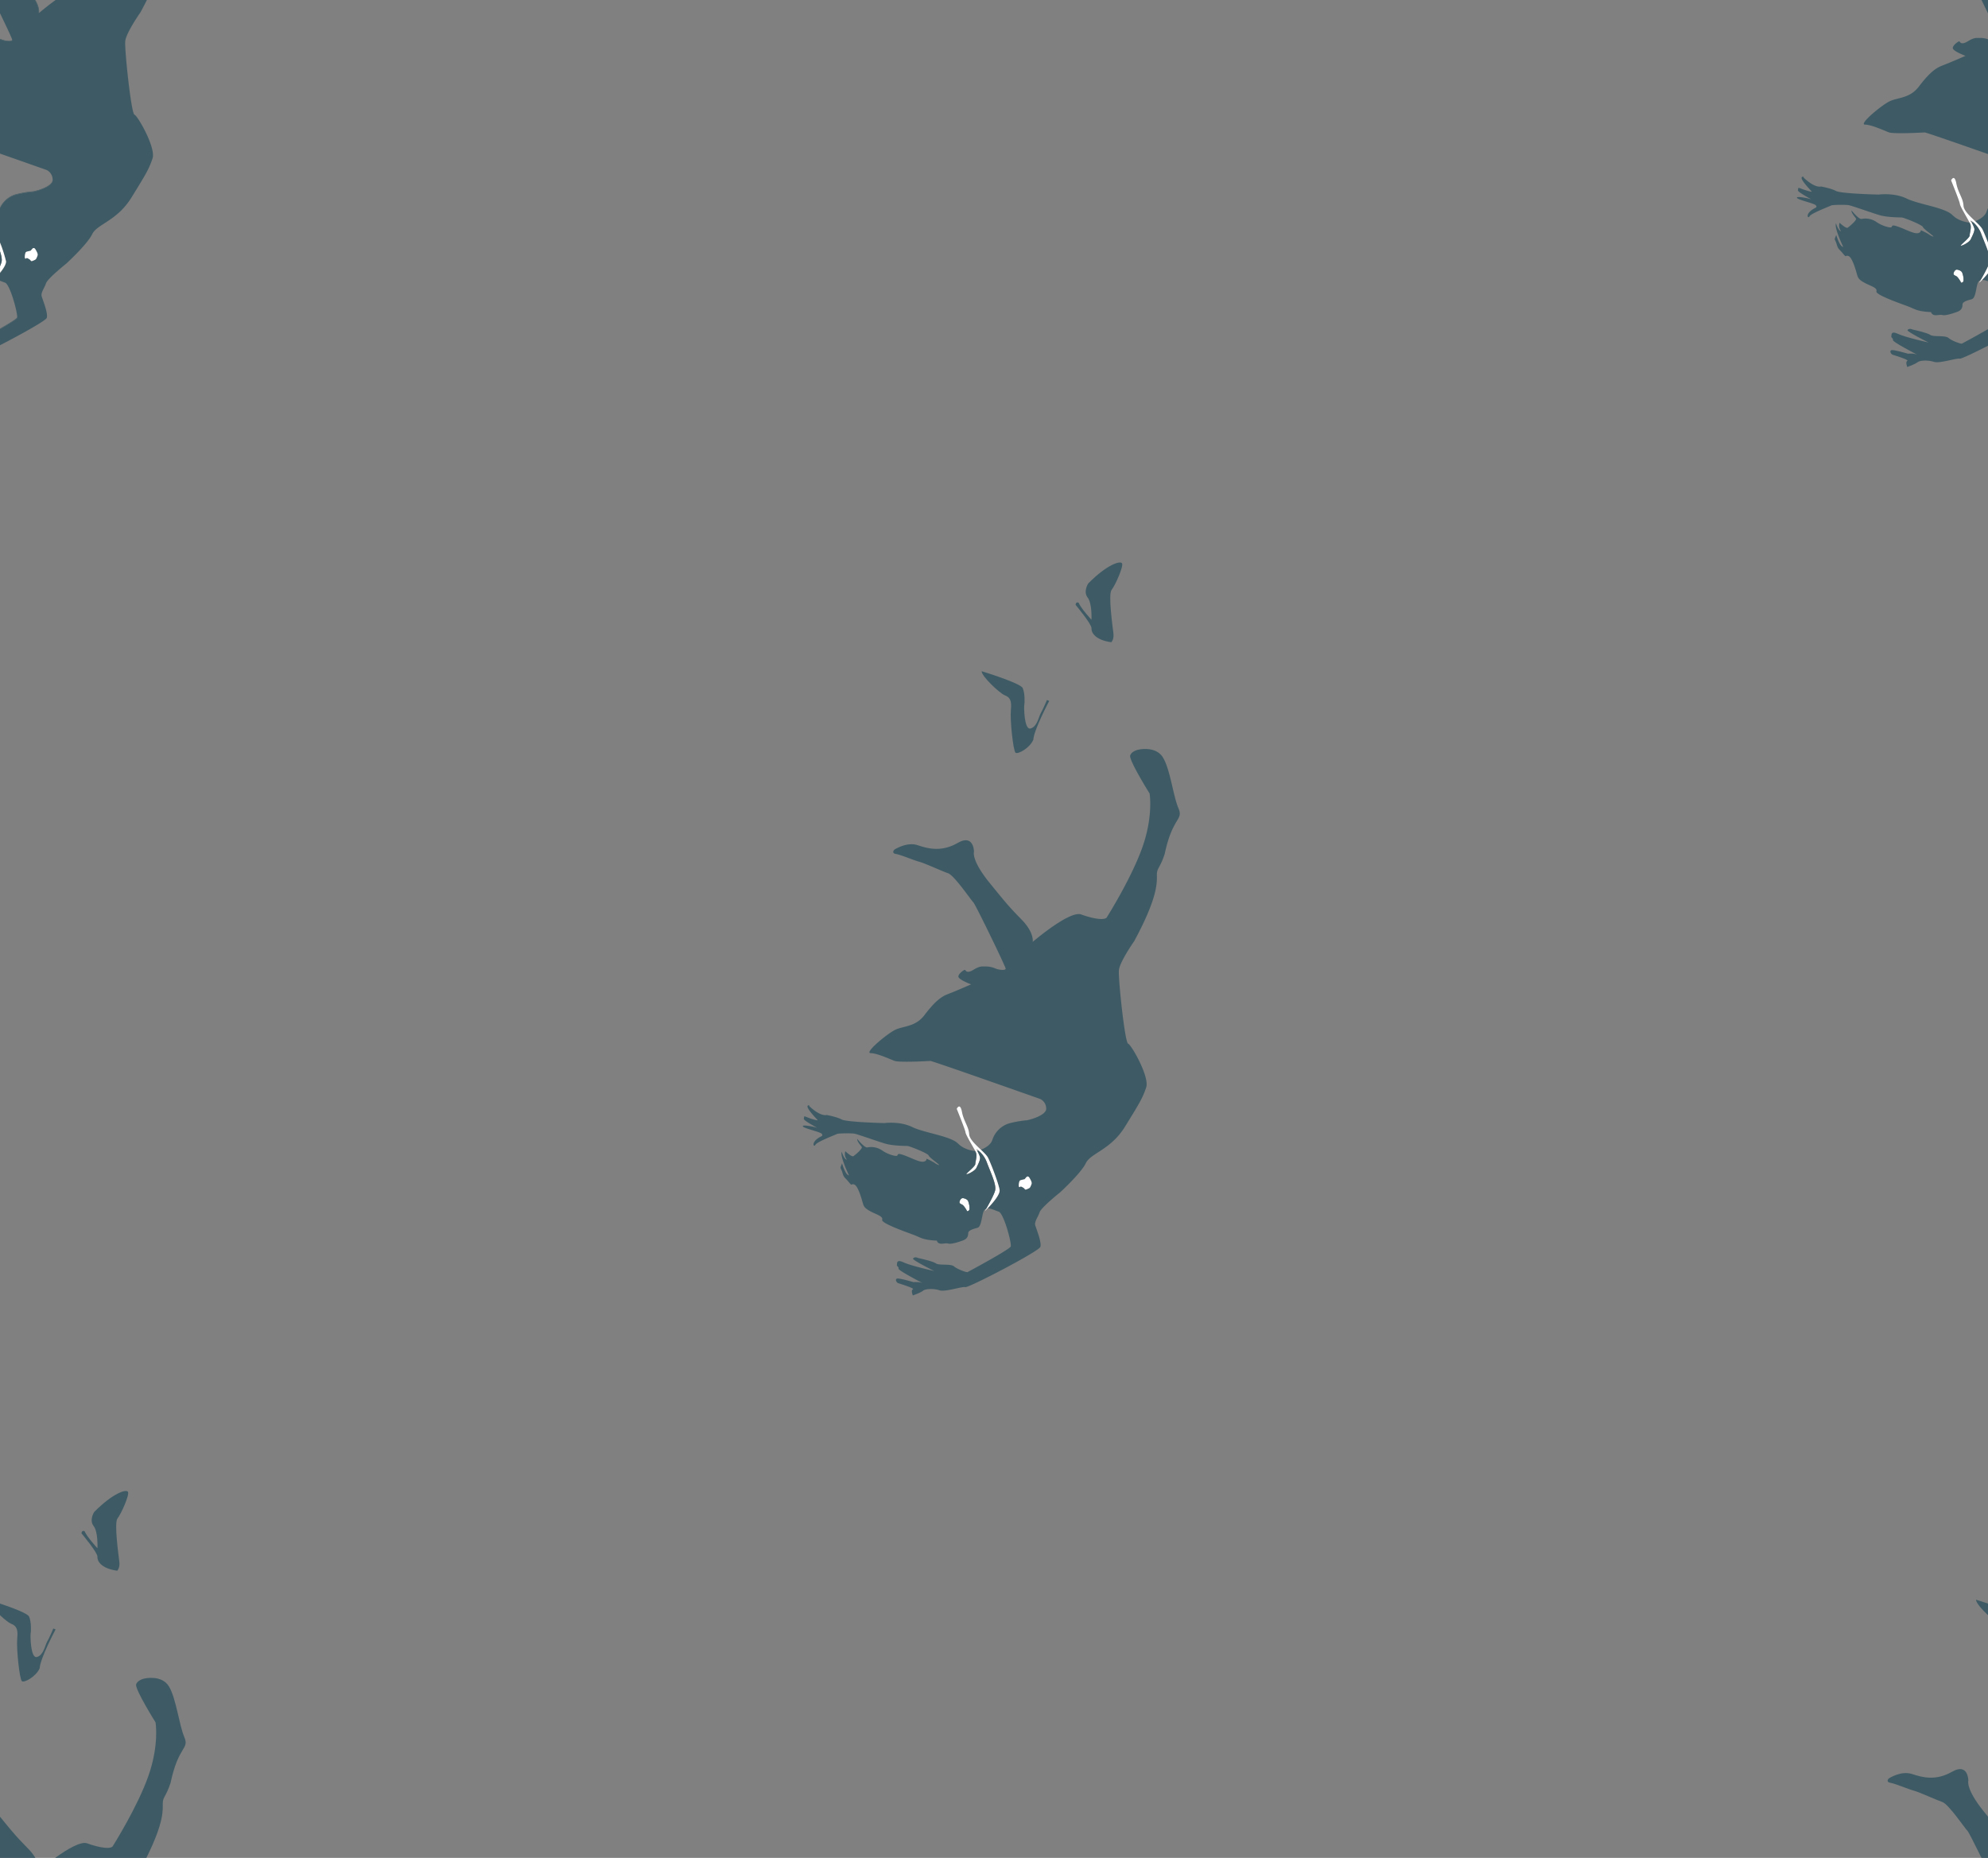 <svg id="Layer_1" data-name="Layer 1" xmlns="http://www.w3.org/2000/svg" viewBox="0 0 1333 1246"><rect x="0" y="0" width="1333" height="1246" fill="#808080" stroke="none"/><defs><style>.cls-1{fill:#3e5b65;}.cls-2{fill:#fff;}</style></defs><path class="cls-1" d="M1333.28,1218.05v27.62h-4.36c-4.53-9.23-8.71-17.43-9.31-18-1.4-1.21-12.72-18-16.87-19.42s-15.7-6.76-19.24-7.68-12.29-4.66-15.68-5.25-1.09-2.89-1.09-2.89,8.22-5.47,15.61-3,16.16,4.6,26.92-1.56,10.85,5.91,10.85,5.91-2.07,5.46,10.48,20.92Z" transform="translate(-0.28 0.33)"/><path class="cls-1" d="M1333.28,1075.12v7.8c-4.15-3.9-8.24-8.61-8-10.38C1325.28,1072.54,1328.78,1073.61,1333.28,1075.12Z" transform="translate(-0.28 0.33)"/><path class="cls-1" d="M1285.86,237.58c-1.83-1-16.71-8.68-16.33-9.84s-1.34-1.64-1.08-2.4-.67-4.16,4.51-1.75,20.47,5.78,20.47,5.78-14.52-7.22-14.16-8.3c1.23-1.64,3.38-.41,3.38-.41s10,2.14,11.95,3.63,10.05.09,12.16,2,8.36,4.15,9,3.84c.36-.18,9.6-5.14,17.55-9.73v11.12c-9.7,5-18.12,8.94-19,8.71-2.21-.56-13.44,3.4-17.28,2.12s-9.39-1.07-11,.26-6.87,3.19-6.87,3.19-1.44-3.39,0-4.1-8.52-3.69-9.75-4.1-2.26-2.46-1-3.08,11.18,2.36,11.18,2.36S1283.64,236.47,1285.86,237.58Z" transform="translate(-0.28 0.33)"/><path class="cls-1" d="M1333.28,26v77c-19.77-6.93-41.69-14.56-42.41-14.51-1.31.07-20.77,1.17-24.07-.06s-11.51-5.11-16-5.18,11.09-13.06,16.58-15.68,13.43-1.86,19.48-9.76,10.35-12.11,15.63-14.11,15.68-6.58,15.68-6.58-8.51-3.17-8.51-5.22,3.94-4.67,4.4-4.52.93,2.87,5.65,0,5.84-2.16,8.1-2.27A15.12,15.12,0,0,1,1333.28,26Z" transform="translate(-0.28 0.33)"/><path class="cls-1" d="M1333.28-.33v9c-1.42-3-2.91-6-4.36-9Z" transform="translate(-0.28 0.33)"/><path class="cls-1" d="M1329.24,187.4c1.14-1.18,2.64-2.79,4-4.52v5.43A10.57,10.57,0,0,0,1329.24,187.4Z" transform="translate(-0.28 0.33)"/><path class="cls-2" d="M1327.34,189.27s.4-.66,1-1.7c1.31-2.27,3.59-6.36,5-9.46v4.77c-1.4,1.73-2.9,3.34-4,4.52S1327.34,189.27,1327.34,189.27Z" transform="translate(-0.28 0.33)"/><path class="cls-1" d="M1324.7,148.08c2.63-1.11,6.63-3.28,7.63-6.56a15.72,15.72,0,0,1,1-2.34v23.36c-1.4-3.72-2.85-7.22-3.75-9C1328.75,152,1326.82,150.09,1324.7,148.08Z" transform="translate(-0.28 0.33)"/><path class="cls-1" d="M1322.14,148.94c-.41-.74-.72-1.26-.72-1.26l.29.14c.11.19.34.58.61,1.07Z" transform="translate(-0.28 0.33)"/><path class="cls-2" d="M1314.43,136.46c-.14-1.72-5.9-15.84-5.9-15.84s2.22-4.63,3.5,2,4.51,9.77,4.83,15c.2,3.29,4.29,7,7.84,10.4,2.12,2,4,3.88,4.83,5.43.9,1.81,2.35,5.31,3.75,9v5.83c-1.1-3.39-2.82-7.34-4.38-11.41a18.57,18.57,0,0,0-5.71-8.3,7.83,7.83,0,0,0-1.57-1l.09.14-.29-.14s.31.52.72,1.26l.18-.05,0,.05a20,20,0,0,1,1.77,3.86c.49,1.83-1.21,4.89-2.36,7.36s-7.73,5.34-6.61,4,5.88-5.11,5.87-6.57,1.36-5.3.42-7.56c-.12-.27-.3-.65-.54-1.1C1319.16,145.55,1314.56,138,1314.43,136.46Z" transform="translate(-0.28 0.33)"/><path class="cls-2" d="M1315,188.72s-1.77-3.15-2.92-3.79-2.18-.9-1.85-2.15,1.25-2.49,2.38-2.29,2.88.87,3.34,2a13.9,13.9,0,0,1,.92,4.15c-.07.75.26,1.8-.79,2.39S1315,188.72,1315,188.72Z" transform="translate(-0.28 0.33)"/><path class="cls-1" d="M1312.1,184.93c1.15.64,2.92,3.79,2.92,3.79s0,.95,1.08.36.72-1.64.79-2.39a13.9,13.9,0,0,0-.92-4.15c-.46-1.18-2.21-1.84-3.34-2s-2.05,1-2.38,2.29S1310.94,184.29,1312.1,184.93Zm-102.39-66.11s6.85,6.89,11.69,5.94c0,0,6.62,1.17,10,3s28.55,2.4,28.55,2.4,10.35-1.43,18.73,2.64,25.58,5.94,30.78,11.13c3.83,3.83,9,4.74,11.41,5,.24.45.42.83.54,1.1.94,2.26-.44,6.11-.42,7.56s-4.75,5.17-5.87,6.57,5.46-1.49,6.61-4,2.85-5.53,2.36-7.36a20,20,0,0,0-1.77-3.86l.84-.28a18.57,18.57,0,0,1,5.71,8.3c1.56,4.07,3.28,8,4.38,11.41v9.74c-1.36,3.1-3.64,7.19-5,9.46a2.64,2.64,0,0,0-1.22.88c-1.92,2.43-1.55,11.1-4.73,11.92s-6.05,1.75-6.1,3.44-.25,3.85-3.74,5.08-7.69,2.57-9.74,2.06-5.28,1-6.93-.76,1.49-.88-4.46-1.49-7.69-2-11.33-3.42-22.37-7.78-21.55-10.24-4.1-3.59-8-5.74-4.36-3.33-5-5.59-3.09-11.28-5.65-12.3-.92,1.74-3.85-1.79-3.08-2.56-4.21-6.36-1.9-2-.21-6c0,0,2.21,7.74,4.67,8,0,0-6.26-13-4.83-15.79,0,0,1.54,5.13,3.39,5.23a6,6,0,0,1-1-5.63s4.31,4,5.39,3.32,6.3-5.09,5.63-6.16-3.33-3.85-3-5.44c0,0,4.93,6.26,6.83,5.69a13.09,13.09,0,0,1,10,2.15c3.75,2.61,9.39,4.14,10,3.32s0-1.89,5.13,0,10.62,5.07,13.24,3.89-.62-2.77,3.64-.67,3.33,2.3,5.64,3.07-6.11-4.76-6.62-6.3-12.77-6.3-14.11-6.4-9.74,0-15.18-1.63c-4.24-1.28-13.09-4.41-17.77-5.88a26.12,26.12,0,0,0-2.75-.77c-2.1-.36-11-.25-11.69.21s-13.53,5.24-14.55,7.29-3.49-1.84,3.73-5.59c0,0,1.82-.59.39-1.92s-11.59-3.43-12.49-4.84,7.28.12,9.15.82l.21.06c-.41-.4-9.15-4.88-8.75-6.06s-.57-2.15,2.28-1,6.87,2.2,7,2-8.12-8.17-6.65-9.82C1209.81,117.74,1209.71,118.82,1209.71,118.82Z" transform="translate(-0.28 0.33)"/><path class="cls-1" d="M723.52,403.88c1.54,3.83,8.61,11.43,8.61,11.43s.56-10.9-2.56-14.89.35-9.4.35-9.4c12.58-12.76,21.51-15.46,22.7-13.55s-4.61,14.92-7,17.84.77,25.13,1.24,29.16-1.39,5.92-1.39,5.92c-11.26-1.52-13.56-6.85-13.33-9.45s-10.66-15.62-10.66-15.62C721.71,403.64,722.51,403.47,723.52,403.88Z" transform="translate(-0.28 0.33)"/><path class="cls-1" d="M703.82,469.76s-10.2,19.05-10.71,26.12c-2.36,5.4-10.25,9.87-11.88,8.6s-3.8-22.43-3.13-28.72-.69-8.51-4.1-9.8-15.87-13.07-15.46-16.12c0,0,25.88,7.87,27.47,11.27s1.37,10.34,1.09,11.3-.21,17.1,4.25,15.82,5.5-8.15,6.77-10.24,4.17-8.86,4.17-8.86Z" transform="translate(-0.28 0.33)"/><path class="cls-1" d="M684.07,791.52c-.57.57-1.46,5.92.66,3.8,0,0,2.22.93,2.61,1.78s1.66,0,2.7-.4,1.23-1.38,1.78-2.66-.29-2.61-1.25-4.34-2-.65-2-.65-1.23,1.39-1.3,1.49S684.65,790.94,684.07,791.52Zm-65,68.76c-1.83-.95-16.71-8.68-16.33-9.83s-1.34-1.64-1.08-2.41-.67-4.16,4.51-1.75,20.46,5.78,20.46,5.78-14.51-7.22-14.16-8.3c1.23-1.64,3.39-.41,3.39-.41s10.05,2.15,12,3.63,10,.1,12.15,2,8.37,4.15,9,3.84,28.3-15.2,29-17.2-4.58-22.2-8.12-23.38c-2.52-.83-5.27-2.26-7.34-2.14,3-3.1,8.57-9.29,8-12.46-.77-4.35-5.64-17.28-7.72-21.43-.78-1.55-2.7-3.42-4.82-5.43,2.63-1.11,6.62-3.28,7.63-6.56a17.18,17.18,0,0,1,11-11.08A69.61,69.61,0,0,1,688.69,751c1.47-.15,13.09-3.12,13.1-7.77a7.23,7.23,0,0,0-3.88-6.46s-72.47-25.64-73.78-25.56-20.77,1.17-24.08-.06-11.5-5.11-16-5.18,11.09-13.06,16.58-15.68,13.43-1.86,19.47-9.76,10.35-12.11,15.63-14.11,15.69-6.58,15.69-6.58-8.51-3.17-8.52-5.22,3.95-4.67,4.41-4.52.93,2.87,5.64,0,5.85-2.16,8.1-2.26a16.5,16.5,0,0,1,6.88,1.43c2.25.92,6.71,1.38,6.66,0S654.26,606,652.86,604.75s-12.71-18-16.87-19.42-15.69-6.76-19.23-7.68-12.29-4.66-15.69-5.24-1.09-2.9-1.09-2.9,8.23-5.47,15.62-3,16.15,4.6,26.92-1.56,10.85,5.92,10.85,5.92-2.07,5.46,10.47,20.91,13.32,16.22,21.72,24.91,7.16,14.68,7.16,14.68,24.75-21.25,32.52-18.41,16.47,4.45,17.47,1.45c0,0,16.44-26.06,23.7-46.89s4.69-35.69,4.69-35.69-14.06-22.45-13-25.53,5.74-3.9,5.74-3.9,11.48-2.68,16.31,5.42,6.74,25.48,10.28,33.84-3.89,5.54-9.21,30.78c-3.17,9.54-5.12,9.23-5.22,13.64s1.55,13.84-15.24,44.83c0,0-9.74,13.85-10.24,19.49s4,48.51,6.19,49.23,14.47,22.24,12.12,29.32-4.61,10.77-14.24,26.37-23,17.66-26.23,24.43S711,799.44,711,799.44s-12.56,10-13.63,13.25-3.64,6.31-2.92,8.77,4.42,11.38,3.4,14.45-48.13,27.58-50.34,27-13.43,3.39-17.28,2.11-9.38-1.07-11,.27-6.87,3.18-6.87,3.18-1.44-3.38,0-4.1-8.51-3.69-9.74-4.1-2.26-2.46-1-3.07,11.18,2.35,11.18,2.35S616.9,859.17,619.12,860.28Z" transform="translate(-0.28 0.33)"/><path class="cls-2" d="M684.73,795.32c-2.12,2.12-1.23-3.23-.66-3.8s3.18-.87,3.24-1,1.3-1.49,1.3-1.49,1-1.08,2,.65,1.8,3.06,1.25,4.34-.74,2.24-1.78,2.66-2.3,1.26-2.7.4S684.73,795.32,684.73,795.32Z" transform="translate(-0.28 0.33)"/><path class="cls-2" d="M647.69,759.16c-.15-1.72-5.9-15.84-5.9-15.84s2.21-4.62,3.49,2,4.52,9.77,4.84,15c.2,3.3,4.29,7,7.84,10.4,2.12,2,4,3.88,4.82,5.43,2.08,4.15,7,17.08,7.72,21.43.56,3.17-5,9.36-8,12.46-1.11,1.15-1.89,1.88-1.89,1.88l1-1.71c1.74-3,5.22-9.29,5.93-12.12,1-3.8-2.48-11-5.37-18.49a18.56,18.56,0,0,0-5.7-8.3,7.42,7.42,0,0,0-1.57-1s.32.52.73,1.25a21.31,21.31,0,0,1,1.77,3.86c.49,1.83-1.22,4.89-2.36,7.36s-7.73,5.35-6.61,3.95,5.88-5.11,5.86-6.56,1.36-5.3.42-7.57c-.11-.27-.3-.64-.53-1.1C652.42,768.25,647.82,760.67,647.69,759.16Z" transform="translate(-0.28 0.33)"/><path class="cls-2" d="M643.71,805.48c.33-1.26,1.26-2.49,2.38-2.28s2.88.86,3.34,2a14.26,14.26,0,0,1,.93,4.16c-.08.74.25,1.79-.8,2.38s-1.07-.36-1.07-.36-1.78-3.15-2.93-3.79S643.38,806.74,643.71,805.48Z" transform="translate(-0.28 0.33)"/><path class="cls-1" d="M648.49,811.42s0,1,1.07.36.72-1.64.8-2.38a14.26,14.26,0,0,0-.93-4.16c-.46-1.18-2.21-1.84-3.34-2s-2.05,1-2.38,2.28.7,1.51,1.85,2.15S648.49,811.42,648.49,811.42Zm-81.4-39.65s4.31,4,5.38,3.32,6.31-5.08,5.64-6.16-3.34-3.84-3-5.43c0,0,4.93,6.25,6.83,5.68a13.1,13.1,0,0,1,10,2.15c3.74,2.61,9.39,4.15,10,3.33s0-1.9,5.13,0,10.62,5.07,13.23,3.89-.62-2.77,3.64-.67,3.34,2.31,5.65,3.07-6.11-4.76-6.62-6.3-12.78-6.3-14.11-6.4-9.74,0-15.18-1.63c-4.25-1.28-13.1-4.4-17.77-5.87a27,27,0,0,0-2.75-.78c-2.1-.36-11-.25-11.69.21S548,765.41,547,767.47s-3.49-1.85,3.74-5.6c0,0,1.82-.59.38-1.92s-11.59-3.43-12.49-4.84,7.29.12,9.16.83-9-4.7-8.54-6-.57-2.15,2.28-.95,6.87,2.2,7,2-8.12-8.17-6.64-9.81c1.17-.72,1.07.35,1.07.35s6.85,6.89,11.7,5.94c0,0,6.61,1.18,10,3s28.55,2.41,28.55,2.41,10.34-1.44,18.73,2.64,25.58,5.94,30.78,11.13c3.83,3.82,9,4.74,11.41,5,.23.46.42.83.53,1.1.94,2.27-.43,6.11-.42,7.57s-4.74,5.16-5.86,6.56,5.46-1.49,6.61-3.95,2.85-5.53,2.36-7.36a21.31,21.31,0,0,0-1.77-3.86l.84-.28a18.56,18.56,0,0,1,5.7,8.3c2.89,7.52,6.34,14.69,5.37,18.49-.71,2.83-4.19,9.09-5.93,12.12a2.66,2.66,0,0,0-1.22.88c-1.92,2.44-1.56,11.1-4.73,11.93s-6,1.74-6.1,3.44-.26,3.84-3.74,5.08-7.69,2.56-9.75,2-5.28,1-6.92-.76,1.49-.87-4.46-1.48-7.7-2-11.34-3.43S591,820.2,591.79,817.74s-4.11-3.59-8-5.74-4.36-3.33-5-5.58-3.08-11.28-5.65-12.31-.92,1.75-3.84-1.79-3.08-2.56-4.21-6.35-1.9-2-.21-6.06c0,0,2.21,7.75,4.67,8.05,0,0-6.27-13-4.83-15.79,0,0,1.54,5.13,3.39,5.23A6,6,0,0,1,567.09,771.77Z" transform="translate(-0.28 0.33)"/><path class="cls-1" d="M123.85,1164.62c3.55,8.35-3.89,5.54-9.2,30.77-3.18,9.54-5.12,9.24-5.22,13.65-.09,4,1.25,12.11-11,36.63H37.25c7.64-5.5,17.15-11.32,21.46-9.75,7.77,2.84,16.46,4.45,17.46,1.45,0,0,16.44-26.06,23.7-46.89s4.7-35.69,4.7-35.69-14.07-22.45-13-25.53,5.74-3.9,5.74-3.9,11.49-2.68,16.31,5.42S120.31,1156.26,123.85,1164.62Z" transform="translate(-0.28 0.33)"/><path class="cls-1" d="M57,1026.58c1.55,3.83,8.61,11.43,8.61,11.43s.56-10.9-2.56-14.89.36-9.4.36-9.4C76,1001,84.89,998.26,86.08,1000.17s-4.61,14.92-7,17.84.76,25.14,1.23,29.17-1.39,5.92-1.39,5.92c-11.26-1.52-13.56-6.85-13.33-9.46S54.9,1028,54.9,1028C55.17,1026.34,56,1026.18,57,1026.58Z" transform="translate(-0.28 0.33)"/><path class="cls-1" d="M25.1,1110.94c4.46-1.28,5.49-8.16,6.77-10.25s4.16-8.86,4.16-8.86l1.54.63s-10.2,19-10.72,26.12c-2.36,5.4-10.25,9.87-11.88,8.61s-3.8-22.44-3.13-28.73-.68-8.51-4.1-9.79c-1.43-.54-4.46-2.93-7.46-5.75v-7.8c7.75,2.61,18.47,6.54,19.48,8.69,1.59,3.4,1.36,10.34,1.09,11.31S20.64,1112.21,25.1,1110.94Z" transform="translate(-0.28 0.33)"/><path class="cls-1" d="M24-.33c2.64,4.45,2.59,7.52,2.5,8.4l-.31.26S26.9,5,23.75-.33Z" transform="translate(-0.28 0.33)"/><path class="cls-1" d="M24,1245.67H.28v-27.62c10,12.29,11.27,13.58,19,21.59A33.28,33.28,0,0,1,24,1245.67Z" transform="translate(-0.28 0.33)"/><path class="cls-1" d="M26.22,8.33l.31-.26a1.83,1.83,0,0,1,0,.26S31.43,4.1,37.57-.33h61.2q-1.9,3.83-4.27,8.2S84.77,21.72,84.26,27.36s4,48.51,6.19,49.23,14.48,22.24,12.12,29.32S98,116.68,88.34,132.28s-23,17.65-26.24,24.43-17.32,19.7-17.32,19.7-12.55,10-13.63,13.24-3.64,6.31-2.92,8.77,4.42,11.38,3.4,14.46C31,214.7,14.3,224,.28,231.2V220.41c5.94-3.42,11.17-6.64,11.45-7.49a2.23,2.23,0,0,0,.06-.71c.14-3.41-4.8-21.87-8.18-23-1.09-.36-2.22-.84-3.33-1.25v-5c2.2-2.72,4.16-5.72,4-7.71v-.05a2.66,2.66,0,0,0,0-.57,94.32,94.32,0,0,0-4-12.49V139.25a17.12,17.12,0,0,1,10.08-8.81,68.69,68.69,0,0,1,12.12-2.13c1.46-.15,13.08-3.12,13.09-7.78a2.44,2.44,0,0,0,0-.27.13.13,0,0,0,0-.06,7.25,7.25,0,0,0-3.87-6.46s-15-5.29-31.42-11.06V26q.74.25,1.47.54c2.25.93,6.72,1.38,6.66,0a.45.45,0,0,0,0-.13.64.64,0,0,0,0-.2c0-.59-3.75-8.61-8.13-17.69V-.33H23.75C26.9,5,26.22,8.33,26.22,8.33ZM20.84,174.4c.4.85,1.66,0,2.7-.4s1.23-1.38,1.78-2.66S25,168.73,24.07,167s-2-.65-2-.65-1.23,1.38-1.3,1.49-2.66.4-3.24,1-1.46,5.93.66,3.81C18.23,172.62,20.45,173.54,20.84,174.4Z" transform="translate(-0.28 0.33)"/><path class="cls-2" d="M22.11,166.35s1-1.08,2,.65,1.8,3.06,1.25,4.34-.74,2.24-1.78,2.66-2.3,1.25-2.7.4-2.61-1.78-2.61-1.78c-2.12,2.12-1.23-3.23-.66-3.81s3.18-.86,3.24-1S22.11,166.35,22.11,166.35Z" transform="translate(-0.28 0.33)"/><path class="cls-1" d="M.28,220.08c5.94-3.42,11.17-6.64,11.45-7.49a1.59,1.59,0,0,0,.06-.38,2.23,2.23,0,0,1-.06.71c-.28.85-5.51,4.07-11.45,7.49Z" transform="translate(-0.28 0.33)"/><path class="cls-1" d="M35.57,120.53c0,4.66-11.63,7.63-13.09,7.78a68.69,68.69,0,0,0-12.12,2.13A17.12,17.12,0,0,0,.28,139.25v-.33a17.09,17.09,0,0,1,10.08-8.81A68.69,68.69,0,0,1,22.48,128c1.45-.15,13-3.09,13.08-7.72A2.44,2.44,0,0,1,35.57,120.53Z" transform="translate(-0.28 0.33)"/><path class="cls-1" d="M4.31,175.22c.13,2-1.83,5-4,7.71v-.33C2.36,180,4.23,177.21,4.31,175.22Z" transform="translate(-0.28 0.33)"/><path class="cls-2" d="M1.31,175.45c.45-1.77-.07-4.28-1-7.2v-5.81a93.9,93.9,0,0,1,4,12.5,1.6,1.6,0,0,1,0,.23v.05c-.08,2-1.95,4.81-4,7.38v-4.4A20.4,20.4,0,0,0,1.31,175.45Z" transform="translate(-0.28 0.33)"/><path class="cls-1" d="M1.75,26.24c2.13.87,6.27,1.33,6.63.2a.45.45,0,0,1,0,.13c.06,1.38-4.41.93-6.66,0Q1,26.28.28,26V25.7Z" transform="translate(-0.28 0.33)"/><path class="cls-1" d="M.28,168.25c1,2.92,1.48,5.43,1,7.2a20.4,20.4,0,0,1-1,2.75Z" transform="translate(-0.28 0.33)"/></svg>